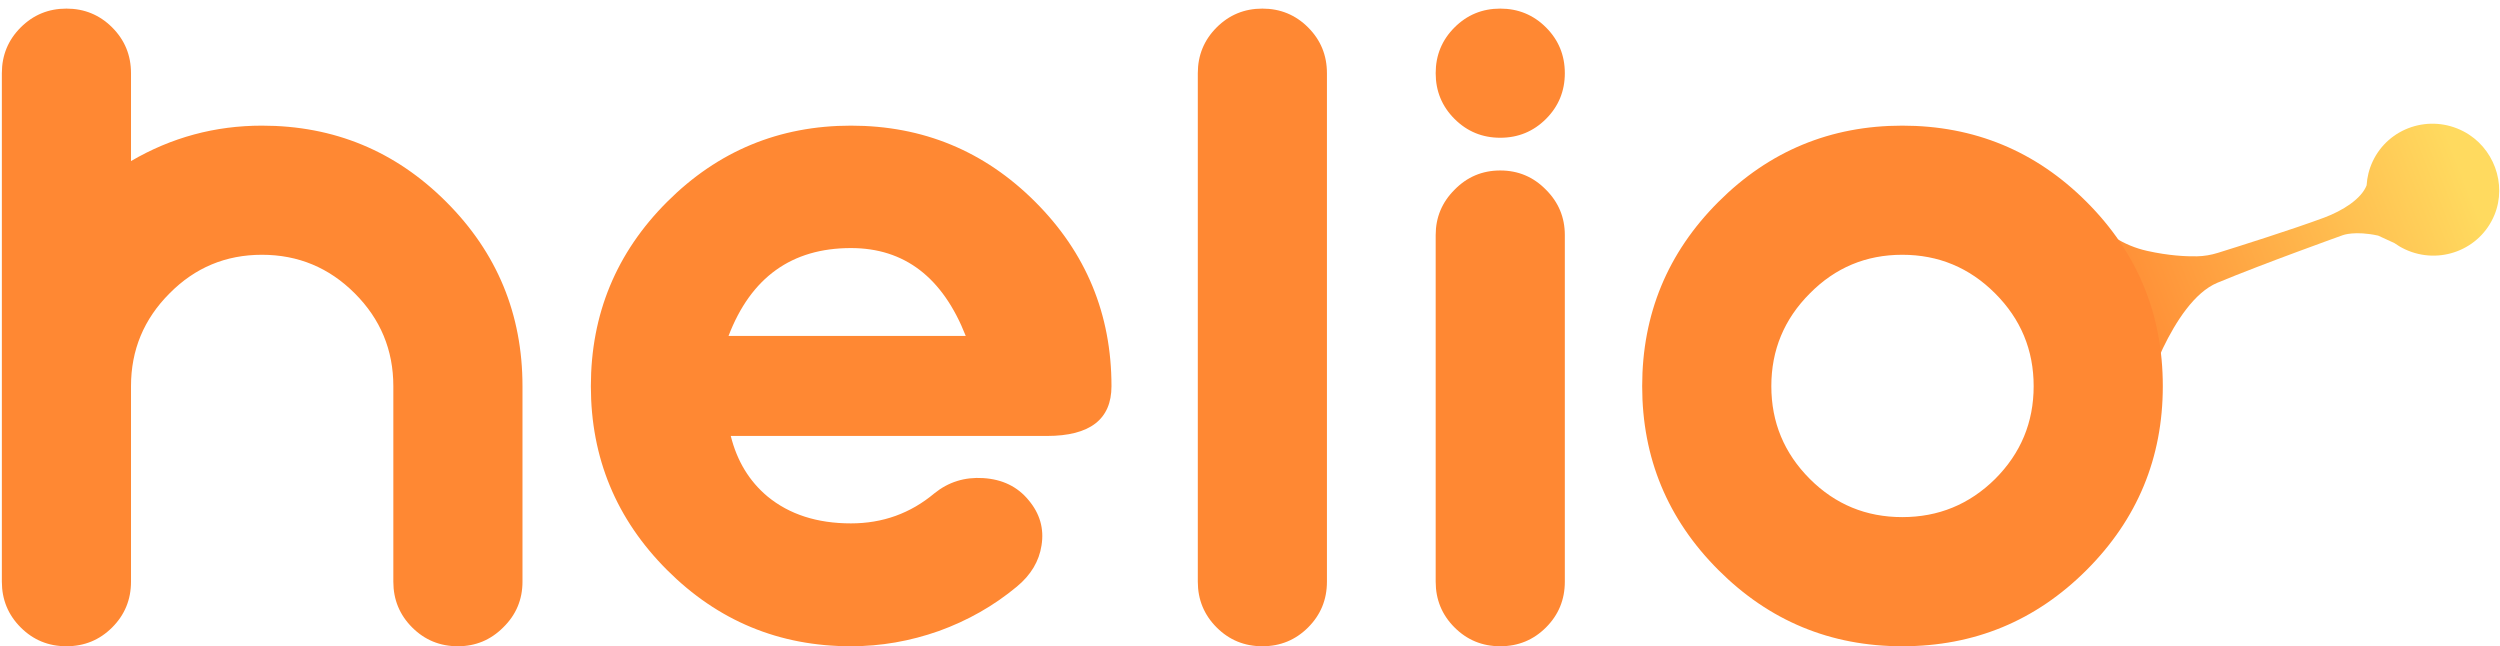 
<svg width="147px" height="38px" viewBox="0 0 147 38" version="1.1" xmlns="http://www.w3.org/2000/svg" xmlns:xlink="http://www.w3.org/1999/xlink">
    <defs>
        <linearGradient x1="8.627%" y1="12.969%" x2="76.27%" y2="78.1%" id="linearGradient-1">
            <stop stop-color="#FFDA5F" offset="0%"></stop>
            <stop stop-color="#FF8833" offset="100%"></stop>
        </linearGradient>
    </defs>
    <g id="Brand-Guideline-Reference-Sheet" stroke="none" stroke-width="1" fill="none" fill-rule="evenodd">
        <g id="A4" transform="translate(-77, -175)">
            <g id="Primarylogo" transform="translate(55, 142)">
                <g id="helio-logo-1" transform="translate(20, 21)">
                    <path d="M146.282,29.365 C145.468,29.778 144.566,29.99 143.655,29.978 C141.892,29.955 139.882,29.683 138.808,28.704 C136.627,26.713 133.147,23.194 133.147,23.194 C133.147,23.194 132.605,22.669 132.298,21.307 C132.296,20.954 132.294,20.611 132.292,20.259 C132.336,20.022 132.36,19.778 132.36,19.528 C132.36,17.309 130.527,15.52 128.306,15.622 C126.335,15.714 124.712,17.353 124.622,19.345 C124.521,21.589 126.291,23.441 128.488,23.441 C128.985,23.441 129.464,23.345 129.902,23.171 C130.757,23.11 131.854,23.815 132.687,24.636 C134.119,26.051 136.348,28.484 137.202,29.421 C137.482,29.729 137.72,30.072 137.903,30.446 C138.183,31.018 138.572,31.963 138.853,33.24 C139.152,34.596 138.975,36.026 138.337,37.256 C137.022,39.791 148.723,28.128 146.282,29.365 Z" id="Fill-128" fill="url(#linearGradient-1)" transform="translate(135.618, 26.618) rotate(-245) translate(-135.618, -26.618) "></path>
                    <path d="M9.703,46.203 C9.703,47.258 9.334,48.154 8.596,48.893 C7.857,49.631 6.961,50 5.906,50 C4.852,50 3.955,49.631 3.217,48.893 C2.479,48.154 2.109,47.258 2.109,46.203 L2.109,16.303 C2.109,15.248 2.479,14.352 3.217,13.613 C3.955,12.875 4.852,12.506 5.906,12.506 C6.961,12.506 7.857,12.875 8.596,13.613 C9.334,14.352 9.703,15.248 9.703,16.303 L9.703,21.471 C12.076,20.082 14.643,19.388 17.402,19.388 C21.639,19.388 25.251,20.882 28.239,23.87 C31.228,26.858 32.722,30.471 32.722,34.707 L32.722,46.203 C32.722,47.258 32.344,48.154 31.588,48.893 C30.85,49.631 29.962,50 28.925,50 C27.87,50 26.974,49.631 26.235,48.893 C25.497,48.154 25.128,47.258 25.128,46.203 L25.128,34.707 C25.128,32.58 24.372,30.761 22.86,29.249 C21.349,27.737 19.529,26.981 17.402,26.981 C15.275,26.981 13.465,27.737 11.971,29.249 C10.459,30.761 9.703,32.58 9.703,34.707 L9.703,46.203 Z M56.94,41.009 C57.766,40.341 58.724,40.042 59.814,40.112 C60.939,40.183 61.827,40.613 62.477,41.404 C63.145,42.195 63.4,43.083 63.242,44.067 C63.101,44.999 62.618,45.808 61.791,46.493 C60.438,47.618 58.909,48.488 57.204,49.104 C55.516,49.701 53.793,50 52.036,50 C47.817,50 44.213,48.506 41.225,45.518 C38.237,42.529 36.743,38.926 36.743,34.707 C36.743,30.471 38.237,26.858 41.225,23.87 C44.213,20.882 47.817,19.388 52.036,19.388 C56.272,19.388 59.884,20.882 62.872,23.87 C65.861,26.858 67.355,30.471 67.355,34.707 C67.355,36.658 66.089,37.634 63.558,37.634 L44.969,37.634 C45.338,39.11 46.059,40.297 47.131,41.193 C48.414,42.248 50.049,42.775 52.036,42.775 C53.899,42.775 55.534,42.187 56.94,41.009 Z M58.786,31.754 C57.432,28.309 55.182,26.586 52.036,26.586 C48.555,26.586 46.156,28.309 44.837,31.754 L58.786,31.754 Z M80.024,46.203 C80.024,47.258 79.655,48.154 78.917,48.893 C78.179,49.631 77.282,50 76.227,50 C75.173,50 74.276,49.631 73.538,48.893 C72.8,48.154 72.431,47.258 72.431,46.203 L72.431,16.303 C72.431,15.248 72.8,14.352 73.538,13.613 C74.276,12.875 75.173,12.506 76.227,12.506 C77.282,12.506 78.179,12.875 78.917,13.613 C79.655,14.352 80.024,15.248 80.024,16.303 L80.024,46.203 Z M94.012,46.203 C94.012,47.258 93.643,48.154 92.905,48.893 C92.166,49.631 91.27,50 90.215,50 C89.16,50 88.264,49.631 87.526,48.893 C86.787,48.154 86.418,47.258 86.418,46.203 L86.418,25.821 C86.418,24.784 86.787,23.896 87.526,23.158 C88.264,22.402 89.16,22.024 90.215,22.024 C91.27,22.024 92.166,22.402 92.905,23.158 C93.643,23.896 94.012,24.784 94.012,25.821 L94.012,46.203 Z M90.215,12.506 C91.27,12.506 92.166,12.875 92.905,13.613 C93.643,14.352 94.012,15.248 94.012,16.303 C94.012,17.357 93.643,18.254 92.905,18.992 C92.166,19.73 91.27,20.1 90.215,20.1 C89.16,20.1 88.264,19.73 87.526,18.992 C86.787,18.254 86.418,17.357 86.418,16.303 C86.418,15.248 86.787,14.352 87.526,13.613 C88.264,12.875 89.16,12.506 90.215,12.506 Z M113.853,26.981 C111.726,26.981 109.916,27.737 108.422,29.249 C106.91,30.761 106.154,32.58 106.154,34.707 C106.154,36.834 106.91,38.653 108.422,40.165 C109.916,41.659 111.726,42.406 113.853,42.406 C115.98,42.406 117.799,41.659 119.311,40.165 C120.823,38.653 121.579,36.834 121.579,34.707 C121.579,32.58 120.823,30.761 119.311,29.249 C117.799,27.737 115.98,26.981 113.853,26.981 Z M103.043,23.87 C106.031,20.882 109.634,19.388 113.853,19.388 C118.09,19.388 121.702,20.882 124.69,23.87 C127.678,26.858 129.173,30.471 129.173,34.707 C129.173,38.926 127.678,42.529 124.69,45.518 C121.702,48.506 118.09,50 113.853,50 C109.634,50 106.031,48.506 103.043,45.518 C100.054,42.529 98.56,38.926 98.56,34.707 C98.56,30.471 100.054,26.858 103.043,23.87 Z" id="helio" fill="#FF8833"></path>
                </g>
            </g>
        </g>
    </g>
</svg>